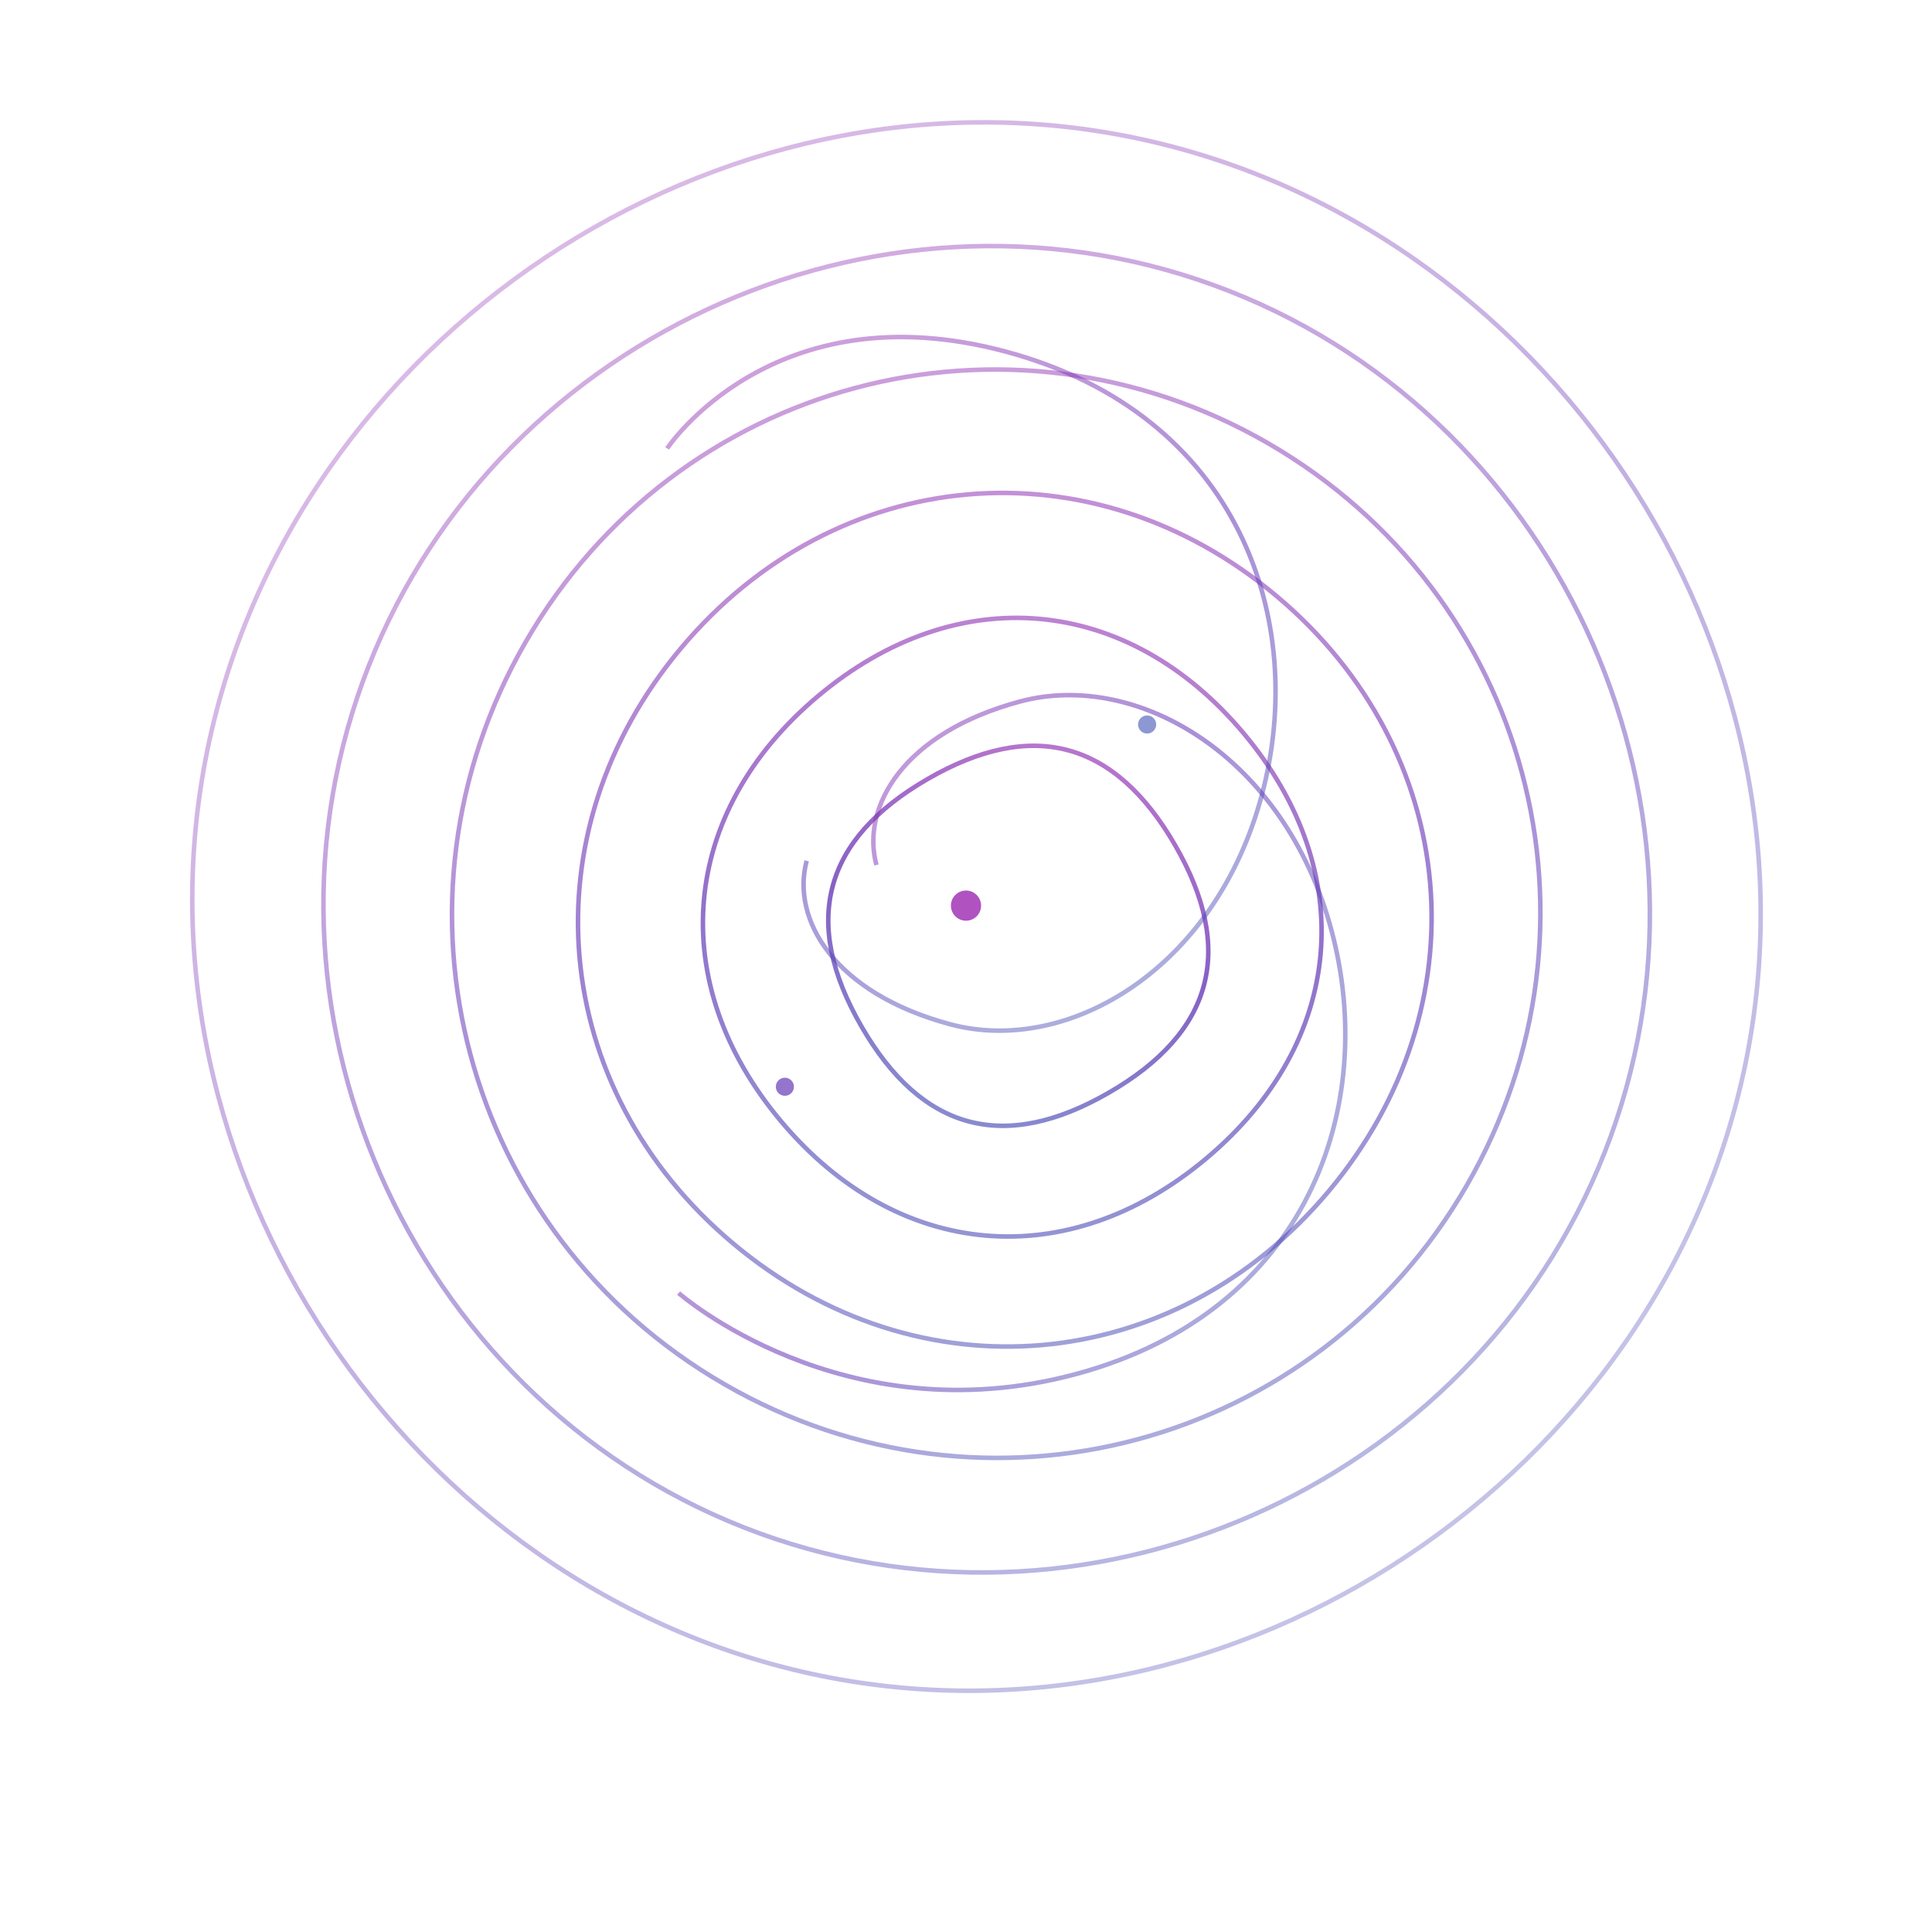 <?xml version="1.0" encoding="UTF-8"?>
<svg width="640" height="640" viewBox="0 0 640 640" xmlns="http://www.w3.org/2000/svg">
  <defs>
    <linearGradient id="purpleBlue" x1="0%" y1="0%" x2="100%" y2="100%">
      <stop offset="0%" stop-color="#9C27B0" stop-opacity="0.6" />
      <stop offset="50%" stop-color="#673AB7" stop-opacity="0.8" />
      <stop offset="100%" stop-color="#3F51B5" stop-opacity="0.6" />
    </linearGradient>
  </defs>

  <!-- Main abstract shape with multiple layers to create depth -->
  <g fill="none">
    <!-- Outermost layer -->
    <path d="M320 40C180 40 60 160 60 300C60 440 180 560 320 560C460 560 580 440 580 300C580 160 460 40 320 40Z" stroke="url(#purpleBlue)" stroke-width="1.5" stroke-opacity="0.5" transform="rotate(10, 320, 320)" />

    <!-- Layer 2 -->
    <path d="M320 80C200 80 100 180 100 300C100 420 200 520 320 520C440 520 540 420 540 300C540 180 440 80 320 80Z" stroke="url(#purpleBlue)" stroke-width="1.5" stroke-opacity="0.6" transform="rotate(20, 320, 320)" />

    <!-- Layer 3 -->
    <path d="M320 120C220 120 140 200 140 300C140 400 220 480 320 480C420 480 500 400 500 300C500 200 420 120 320 120Z" stroke="url(#purpleBlue)" stroke-width="1.5" stroke-opacity="0.7" transform="rotate(30, 320, 320)" />

    <!-- Layer 4 -->
    <path d="M320 160C240 160 180 220 180 300C180 380 240 440 320 440C400 440 460 380 460 300C460 220 400 160 320 160Z" stroke="url(#purpleBlue)" stroke-width="1.5" stroke-opacity="0.8" transform="rotate(40, 320, 320)" />

    <!-- Layer 5 -->
    <path d="M320 200C260 200 220 240 220 300C220 360 260 400 320 400C380 400 420 360 420 300C420 240 380 200 320 200Z" stroke="url(#purpleBlue)" stroke-width="1.5" stroke-opacity="0.9" transform="rotate(50, 320, 320)" />

    <!-- Layer 6 (innermost) -->
    <path d="M320 240C280 240 260 260 260 300C260 340 280 360 320 360C360 360 380 340 380 300C380 260 360 240 320 240Z" stroke="url(#purpleBlue)" stroke-width="1.5" transform="rotate(60, 320, 320)" />

    <!-- Additional swirl element 1 -->
    <path d="M180 180C180 180 200 120 280 120C360 120 400 180 400 240C400 300 360 340 320 340C280 340 260 320 260 300" stroke="url(#purpleBlue)" stroke-width="1.5" stroke-opacity="0.7" fill="none" transform="rotate(15, 320, 320)" />

    <!-- Additional swirl element 2 -->
    <path d="M200 400C200 400 240 460 320 460C400 460 440 400 440 340C440 280 400 240 360 240C320 240 300 260 300 280" stroke="url(#purpleBlue)" stroke-width="1.5" stroke-opacity="0.7" fill="none" transform="rotate(-15, 320, 320)" />
  </g>

  <!-- Additional decorative elements -->
  <circle cx="320" cy="300" r="5" fill="#9C27B0" opacity="0.8">
    <animate attributeName="opacity" values="0.8;0.3;0.8" dur="3s" repeatCount="indefinite" />
  </circle>

  <circle cx="380" cy="240" r="3" fill="#3F51B5" opacity="0.6">
    <animate attributeName="opacity" values="0.6;0.2;0.6" dur="4s" repeatCount="indefinite" />
  </circle>

  <circle cx="260" cy="360" r="3" fill="#673AB7" opacity="0.7">
    <animate attributeName="opacity" values="0.7;0.3;0.7" dur="3.5s" repeatCount="indefinite" />
  </circle>
</svg>